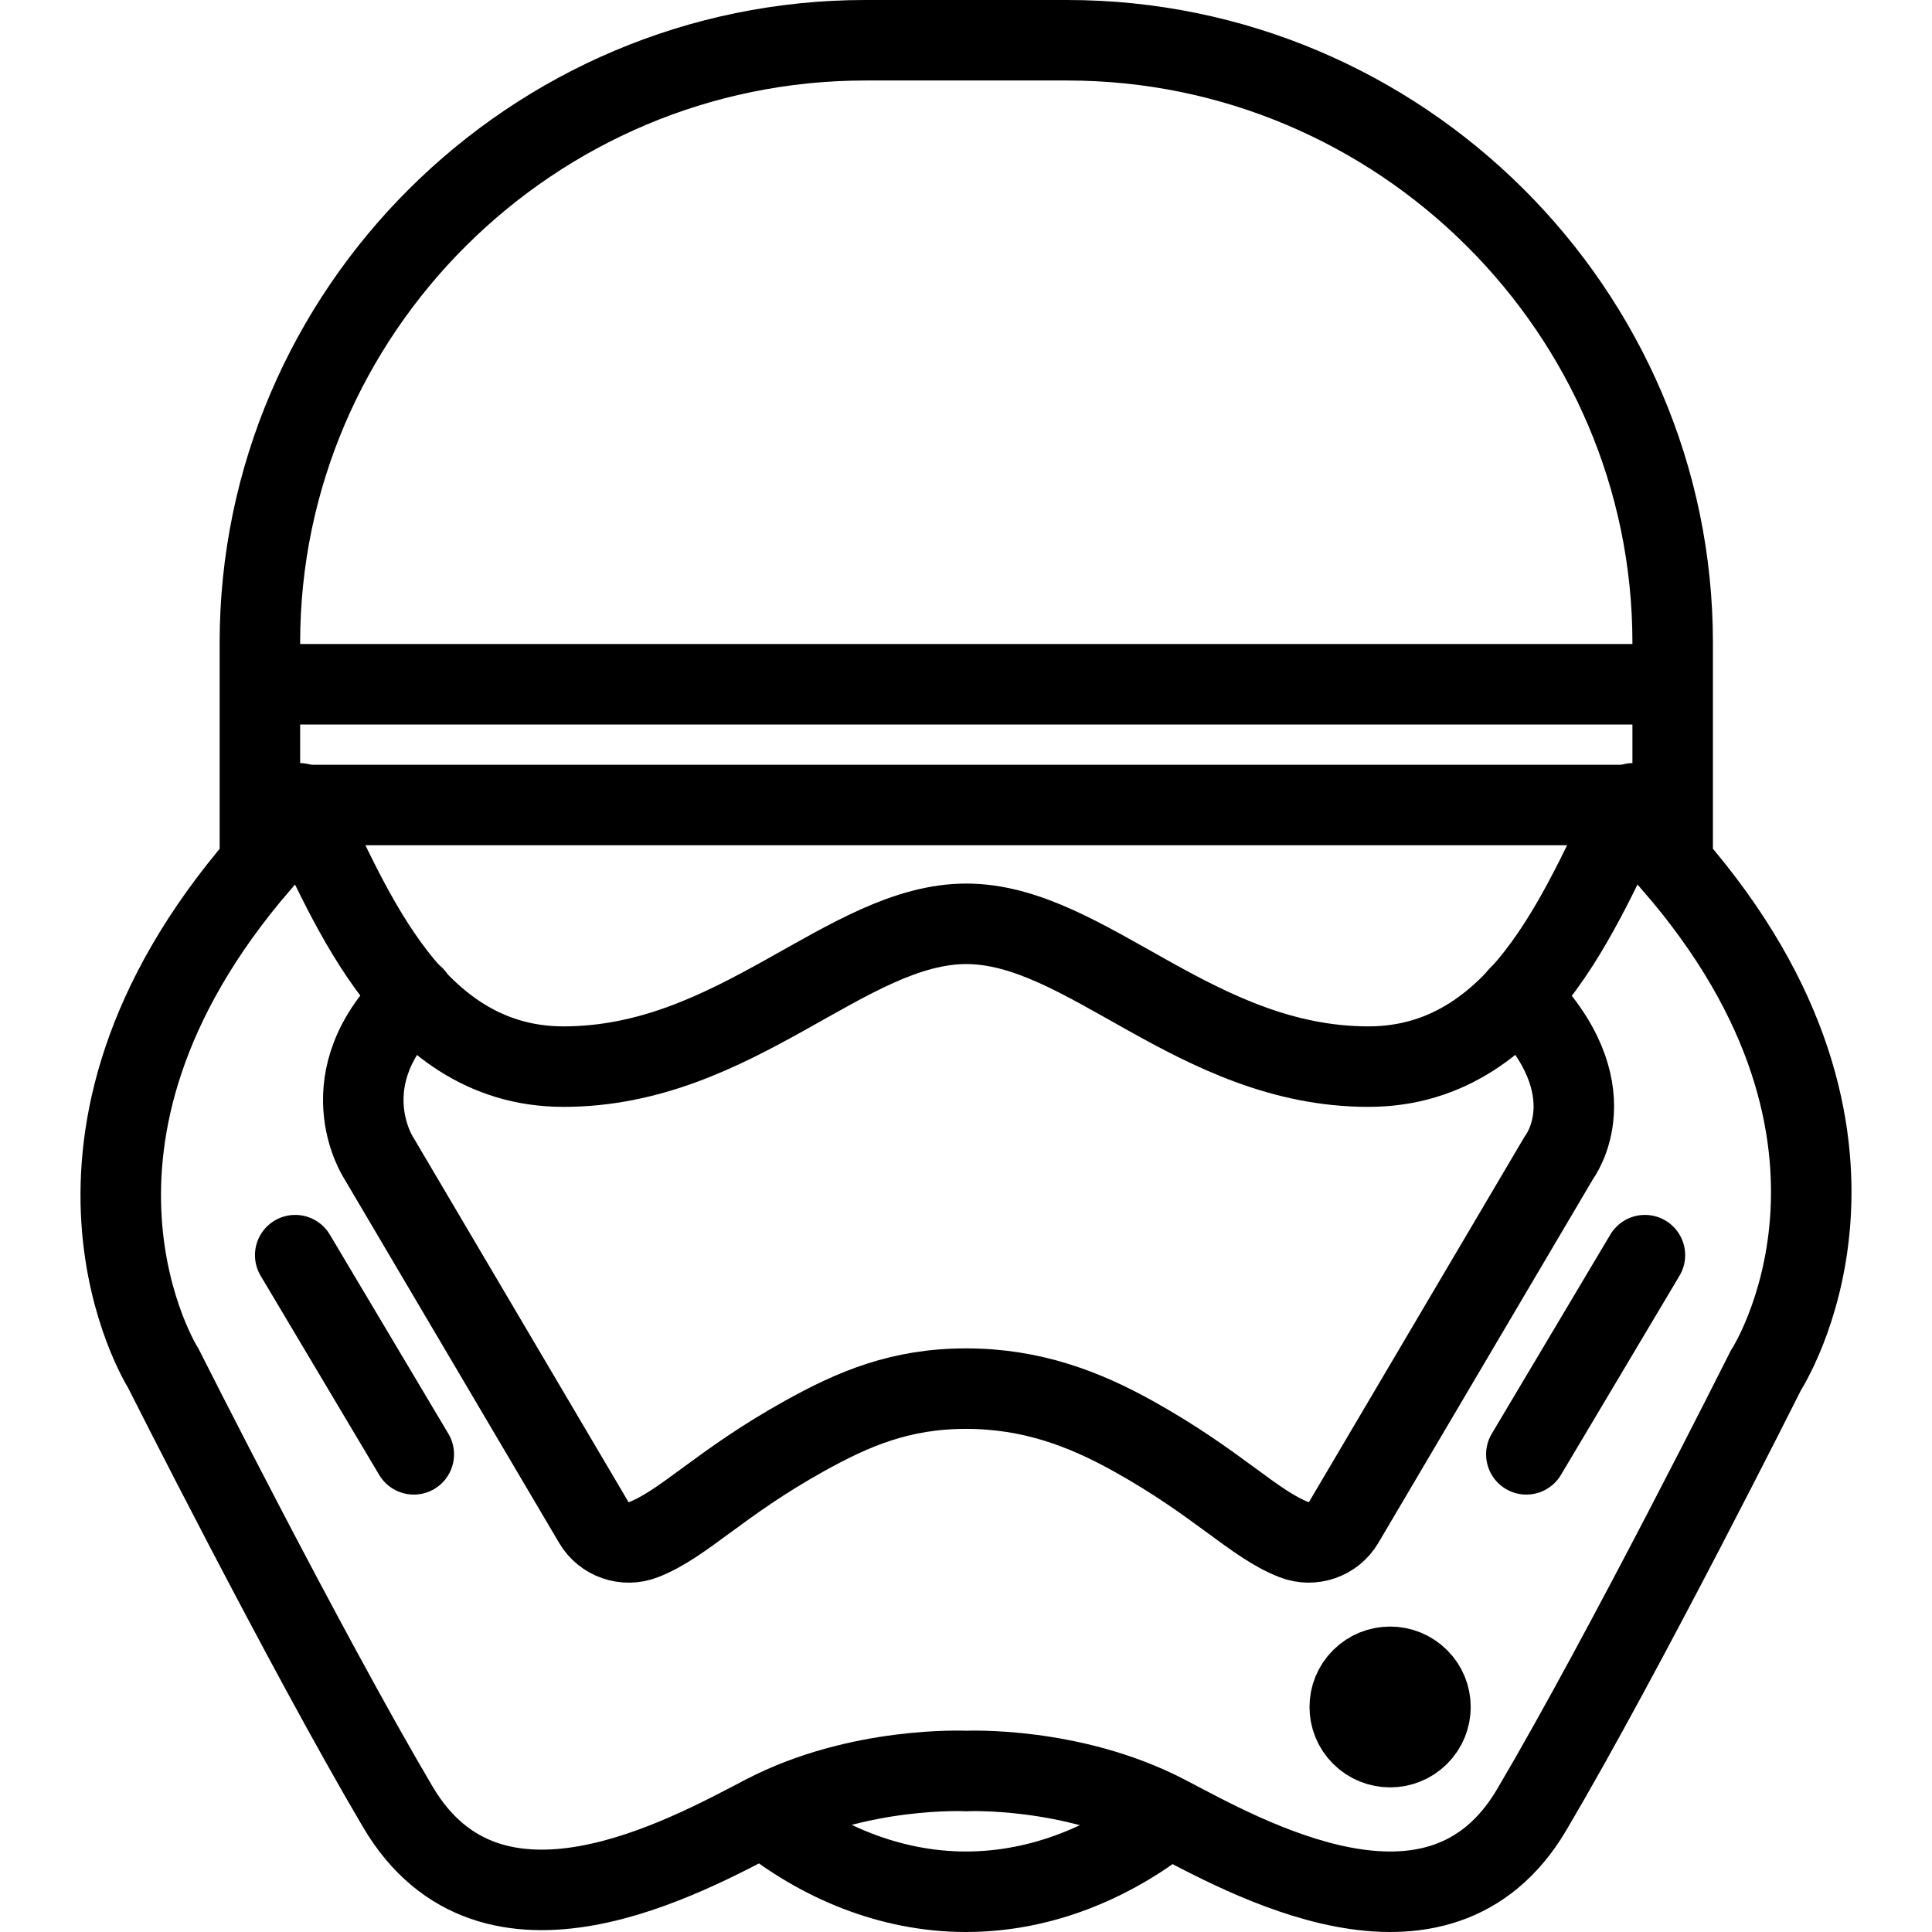 <?xml version="1.0" encoding="utf-8"?>
<!-- Generator: Adobe Illustrator 21.1.0, SVG Export Plug-In . SVG Version: 6.00 Build 0)  -->
<svg version="1.1" xmlns="http://www.w3.org/2000/svg" xmlns:xlink="http://www.w3.org/1999/xlink" x="0px" y="0px" width="96px"
	 height="96px" viewBox="0 0 96 96" enable-background="new 0 0 96 96" xml:space="preserve">
<g id="guides">
</g>
<g id="Darth-Vader">
</g>
<g id="Storm-Trooper">
</g>
<g id="Storm-Trooper-2">
	<path fill="none" stroke="#000000" stroke-width="4" stroke-linecap="round" stroke-linejoin="round" stroke-miterlimit="10" d="
		M20.563,49.503c-4.313,4.08-1.765,8.001-1.765,8.001l10.709,18.149c0.499,0.846,1.542,1.208,2.462,0.854
		c2.003-0.772,3.79-2.812,8.015-5.158C42.393,70.01,44.733,69,48,69l0,0c3.267,0,5.877,1.01,8.288,2.348
		c4.225,2.346,6.011,4.386,8.015,5.158c0.92,0.354,1.962-0.008,2.462-0.854l10.709-18.149c0,0,2.599-3.396-2.018-7.99"/>
	<g>
		<path fill="none" stroke="#000000" stroke-width="4" stroke-linecap="round" stroke-linejoin="round" stroke-miterlimit="10" d="
			M70.492,83.408c0.783,0.779,0.783,2.043,0,2.822c-0.783,0.779-2.053,0.779-2.836,0c-0.783-0.779-0.783-2.043,0-2.822
			C68.439,82.628,69.709,82.628,70.492,83.408z"/>
	</g>
	
		<line fill="none" stroke="#000000" stroke-width="4" stroke-linecap="round" stroke-linejoin="round" stroke-miterlimit="10" x1="14.669" y1="62.368" x2="20.561" y2="72.265"/>
	
		<line fill="none" stroke="#000000" stroke-width="4" stroke-linecap="round" stroke-linejoin="round" stroke-miterlimit="10" x1="81.735" y1="62.368" x2="75.843" y2="72.265"/>
	<path fill="none" stroke="#000000" stroke-width="4" stroke-linecap="round" stroke-miterlimit="10" d="M58.031,90.307
		C55.285,92.493,51.789,94,48,94c-3.827,0-7.327-1.534-10.085-3.759"/>
	<path fill="none" stroke="#000000" stroke-width="4" stroke-linecap="round" stroke-miterlimit="10" d="M83.114,31.934
		C83.114,15.47,69.575,2,53.028,2H43C26.453,2,12.914,15.47,12.914,31.934v5.075v5.901C0.985,56.755,8.112,67.985,8.112,67.985
		s7.02,13.943,11.658,21.801c4.638,7.858,14.337,2.43,18.211,0.412C42.703,87.739,48,88,48,88l0,0c0,0,5.23-0.253,9.952,2.206
		c3.874,2.018,13.521,7.573,18.159-0.285S87.75,68.085,87.75,68.085s7.398-11.33-4.636-25.174V36.93V31.934"/>
	
		<line fill="none" stroke="#000000" stroke-width="4" stroke-linecap="round" stroke-miterlimit="10" x1="13" y1="40" x2="83" y2="40"/>
	
		<line fill="none" stroke="#000000" stroke-width="4" stroke-linecap="round" stroke-miterlimit="10" x1="13" y1="34" x2="83" y2="34"/>
	<path fill="none" stroke="#000000" stroke-width="4" stroke-linecap="round" stroke-linejoin="round" stroke-miterlimit="10" d="
		M14.877,39.917C17.127,43.992,20.026,53,28,53c8.587,0,14.06-7.096,20.014-7.096S59.413,53,68,53
		c7.973,0,10.901-9.008,13.151-13.083"/>
</g>
<g id="Storm-Trooper-3">
</g>
<g id="Death-Star">
</g>
<g id="Falcon">
</g>
<g id="Kylo">
</g>
<g id="Boba-Fett">
</g>
<g id="R2D2">
</g>
<g id="Battle-Droid">
</g>
<g id="BB8">
</g>
<g id="C3PO">
</g>
<g id="BONUS">
</g>
</svg>
